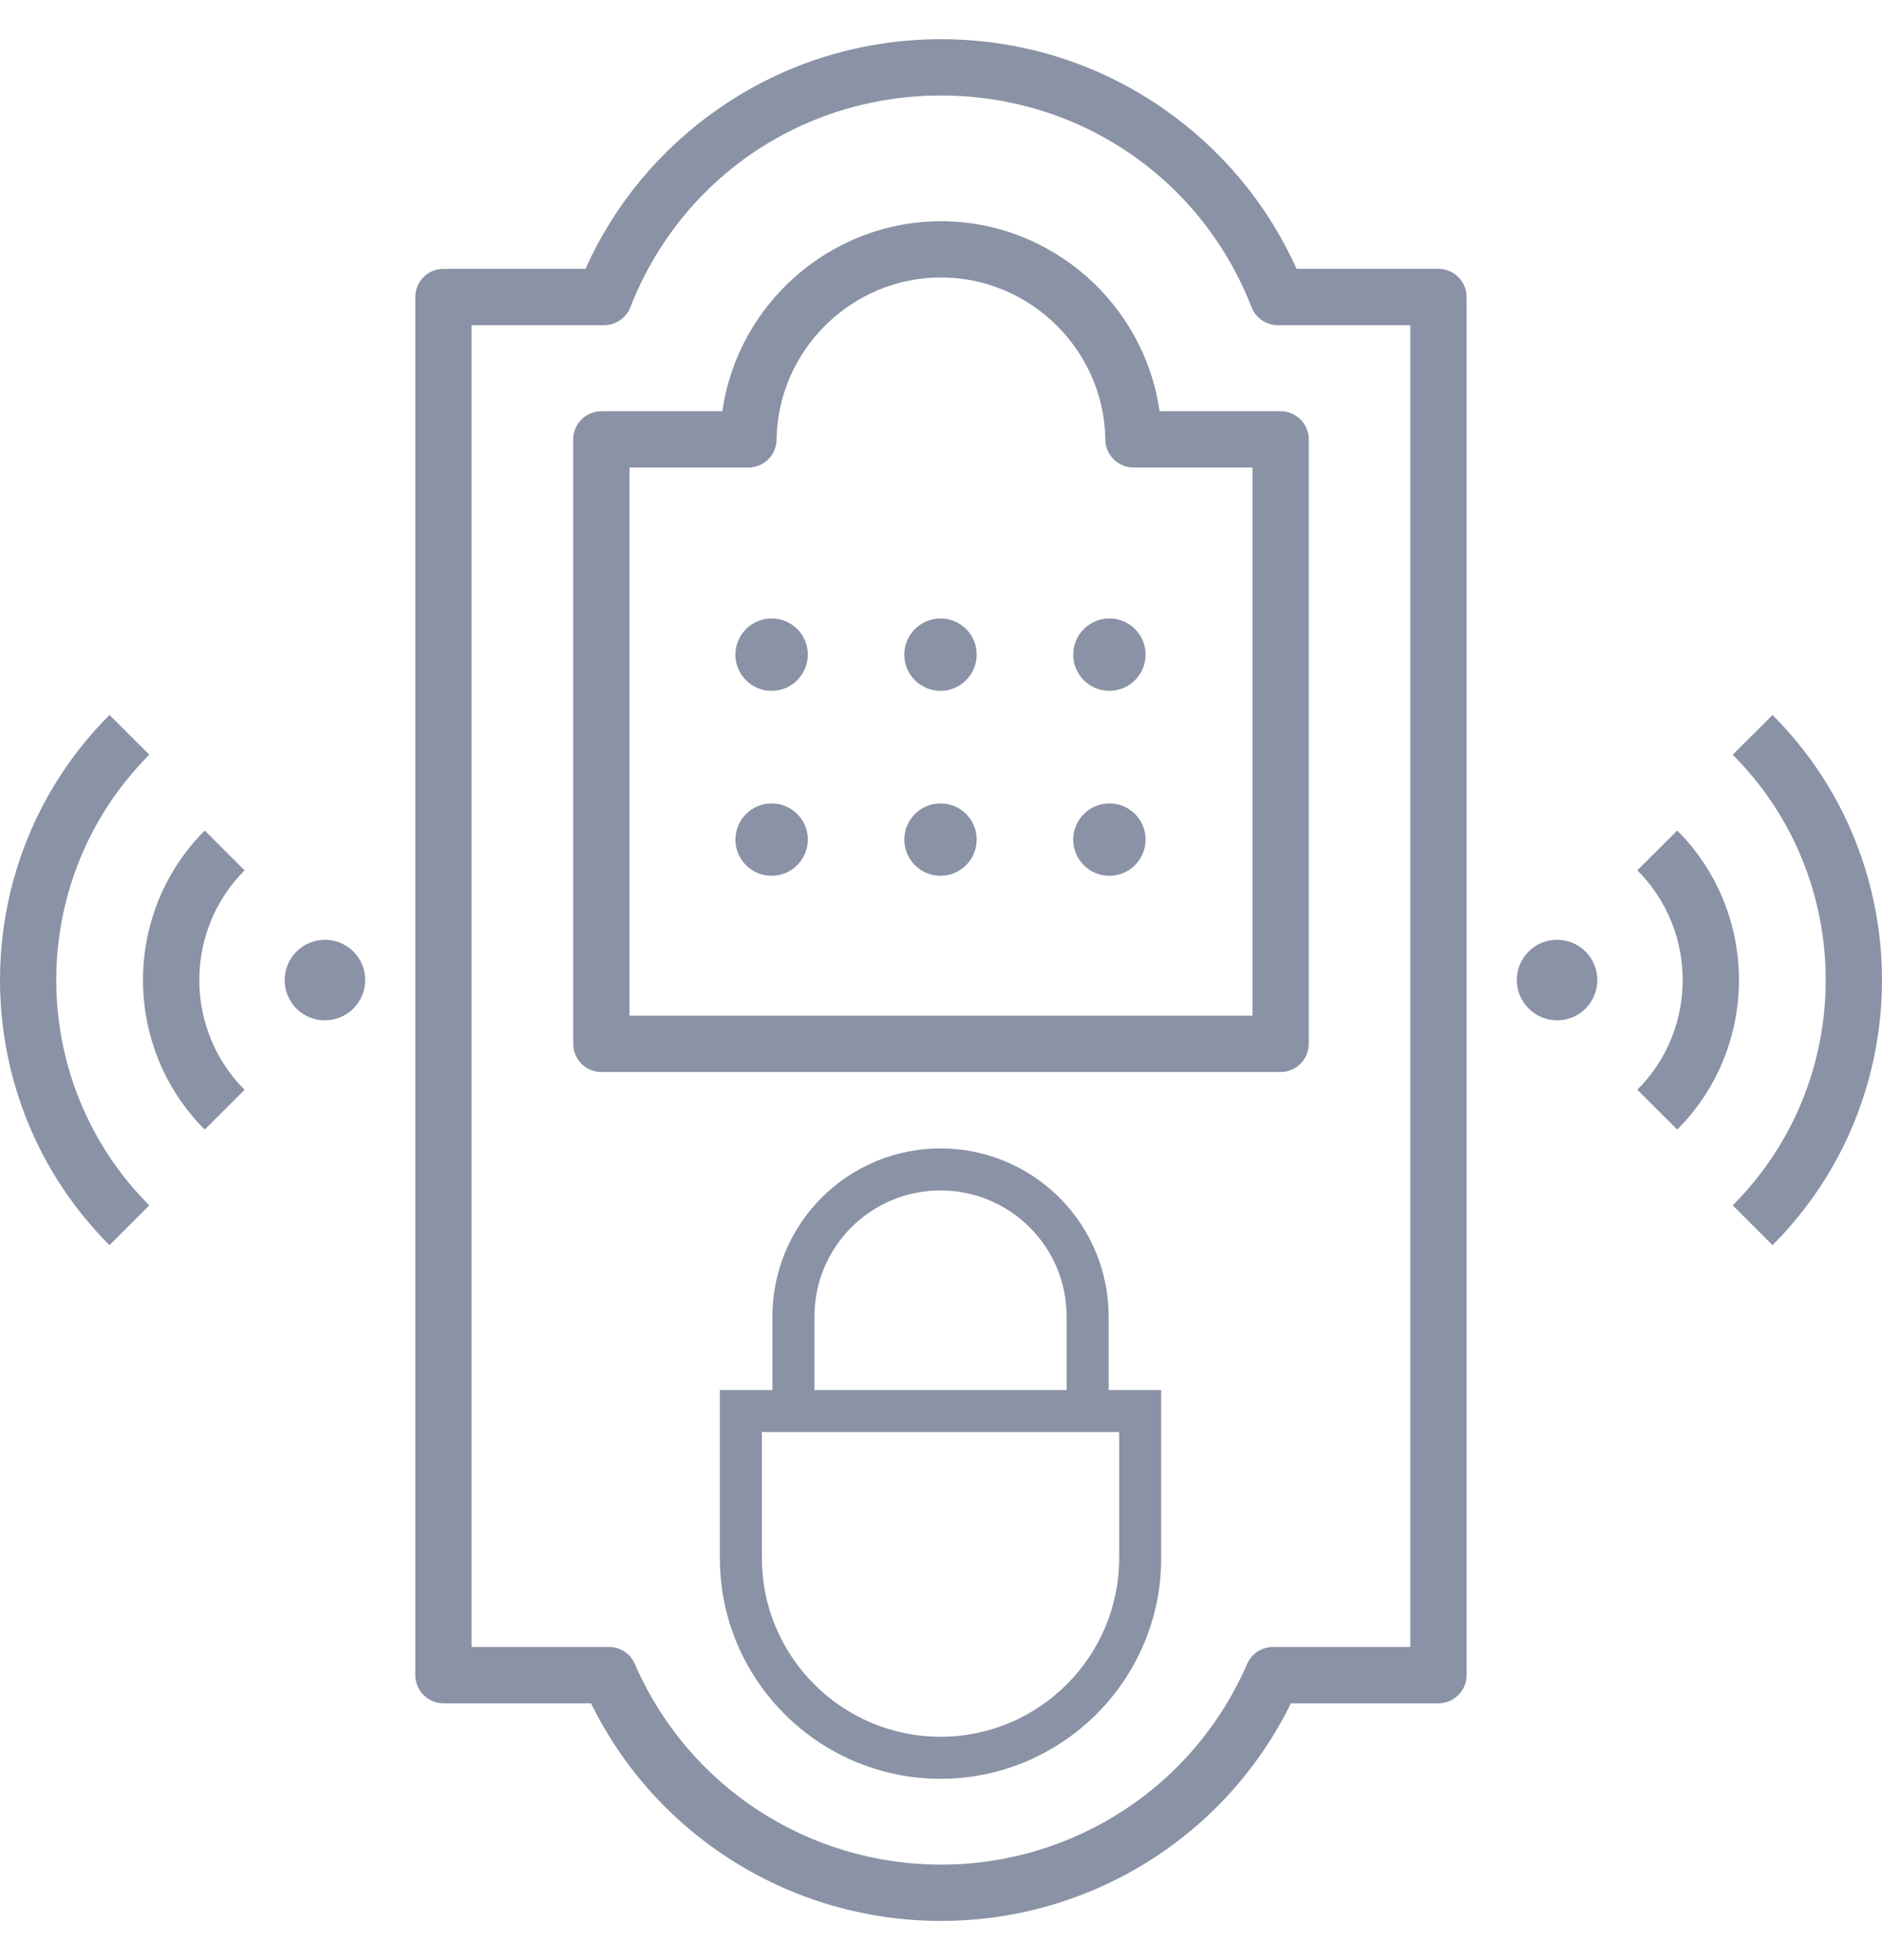 <svg width="24" height="25" viewBox="0 0 24 25" fill="none" xmlns="http://www.w3.org/2000/svg">
<path d="M14.138 17.729V16.791C14.138 16.222 13.912 15.677 13.51 15.275C13.108 14.873 12.563 14.647 11.994 14.647C11.425 14.647 10.88 14.873 10.478 15.275C10.076 15.677 9.85 16.222 9.85 16.791V17.729H9.18V19.873C9.18 21.425 10.442 22.687 11.994 22.687C13.546 22.687 14.808 21.425 14.808 19.873V17.729H14.138ZM10.386 16.791C10.386 16.364 10.555 15.955 10.857 15.654C11.158 15.352 11.567 15.183 11.994 15.183C12.42 15.183 12.829 15.352 13.131 15.654C13.433 15.955 13.602 16.364 13.602 16.791V17.729H10.386V16.791ZM14.272 19.873C14.272 21.129 13.25 22.151 11.994 22.151C10.738 22.151 9.716 21.129 9.716 19.873V18.265H14.272V19.873Z" fill="#8A92A6"/>
<path d="M12 24.5C10.094 24.5 8.367 23.418 7.537 21.724H5.655C5.457 21.724 5.296 21.563 5.296 21.365V3.788C5.296 3.59 5.457 3.429 5.655 3.429H7.466C7.834 2.608 8.417 1.905 9.164 1.386C9.998 0.806 10.979 0.5 12 0.5C13.021 0.5 14.001 0.806 14.836 1.386C15.582 1.905 16.166 2.608 16.534 3.429H18.344C18.542 3.429 18.703 3.59 18.703 3.788V21.365C18.703 21.563 18.542 21.724 18.344 21.724H16.462C15.632 23.418 13.906 24.5 12 24.5ZM6.014 21.006H7.767C7.91 21.006 8.039 21.091 8.096 21.223C8.768 22.777 10.3 23.782 12 23.782C13.699 23.782 15.231 22.777 15.903 21.223C15.96 21.091 16.09 21.006 16.233 21.006H17.985V4.147H16.295C16.147 4.147 16.014 4.056 15.96 3.918C15.321 2.278 13.767 1.218 12 1.218C10.233 1.218 8.678 2.278 8.039 3.918C7.985 4.056 7.852 4.147 7.704 4.147H6.014L6.014 21.006Z" fill="#8A92A6"/>
<path d="M16.331 13.673H7.669C7.47 13.673 7.31 13.512 7.31 13.314V5.604C7.31 5.406 7.47 5.245 7.669 5.245H9.212C9.405 3.88 10.588 2.822 12 2.822C13.411 2.822 14.595 3.88 14.787 5.245H16.331C16.529 5.245 16.69 5.406 16.69 5.604V13.314C16.689 13.512 16.529 13.673 16.331 13.673ZM8.028 12.955H15.972V5.963H14.455C14.259 5.963 14.099 5.805 14.096 5.609C14.081 4.468 13.141 3.539 11.999 3.539C10.858 3.539 9.918 4.468 9.903 5.609C9.9 5.805 9.74 5.963 9.544 5.963H8.028V12.955Z" fill="#8A92A6"/>
<path d="M11.994 7.888C11.739 7.888 11.532 8.095 11.532 8.35C11.532 8.605 11.739 8.811 11.993 8.811C12.248 8.811 12.455 8.604 12.455 8.349C12.456 8.094 12.249 7.888 11.994 7.888Z" fill="#8A92A6"/>
<path d="M14.148 7.888C13.893 7.888 13.686 8.095 13.686 8.35C13.686 8.605 13.892 8.811 14.147 8.811C14.402 8.811 14.609 8.604 14.609 8.349C14.609 8.094 14.403 7.888 14.148 7.888Z" fill="#8A92A6"/>
<path d="M9.84 7.888C9.585 7.888 9.379 8.095 9.378 8.35C9.378 8.605 9.585 8.811 9.84 8.811C10.095 8.811 10.301 8.604 10.302 8.349C10.302 8.094 10.095 7.888 9.84 7.888Z" fill="#8A92A6"/>
<path d="M11.994 10.247C11.739 10.247 11.532 10.454 11.532 10.709C11.532 10.963 11.739 11.17 11.993 11.17C12.248 11.17 12.455 10.963 12.455 10.708C12.455 10.453 12.249 10.247 11.994 10.247Z" fill="#8A92A6"/>
<path d="M14.148 10.247C13.893 10.247 13.686 10.454 13.686 10.709C13.686 10.963 13.892 11.17 14.147 11.17C14.402 11.17 14.609 10.963 14.609 10.708C14.609 10.453 14.403 10.247 14.148 10.247Z" fill="#8A92A6"/>
<path d="M9.84 10.247C9.585 10.247 9.379 10.454 9.378 10.709C9.378 10.964 9.585 11.17 9.84 11.17C10.095 11.17 10.301 10.963 10.302 10.708C10.302 10.453 10.095 10.247 9.84 10.247Z" fill="#8A92A6"/>
<path d="M22.604 15.881L22.096 15.374C23.678 13.789 23.678 11.21 22.096 9.626L22.604 9.119C24.465 10.983 24.465 14.017 22.604 15.881Z" fill="#8A92A6"/>
<path d="M21.389 14.407L20.88 13.899C21.651 13.128 21.651 11.872 20.88 11.1L21.389 10.593C22.438 11.644 22.438 13.355 21.389 14.407Z" fill="#8A92A6"/>
<path d="M20.37 12.5C20.37 12.784 20.14 13.014 19.857 13.014C19.573 13.013 19.343 12.783 19.343 12.499C19.343 12.216 19.572 11.986 19.856 11.986C20.14 11.986 20.37 12.216 20.37 12.5Z" fill="#8A92A6"/>
<path d="M1.396 15.881C-0.465 14.017 -0.465 10.983 1.396 9.119L1.904 9.626C0.322 11.211 0.322 13.789 1.904 15.374L1.396 15.881Z" fill="#8A92A6"/>
<path d="M2.611 14.407C1.561 13.355 1.561 11.645 2.611 10.593L3.119 11.101C2.349 11.872 2.349 13.128 3.119 13.9L2.611 14.407Z" fill="#8A92A6"/>
<path d="M3.63 12.501C3.63 12.784 3.859 13.014 4.143 13.014C4.427 13.014 4.657 12.783 4.657 12.5C4.657 12.216 4.428 11.986 4.144 11.986C3.86 11.987 3.63 12.217 3.63 12.501Z" fill="#8A92A6"/>
</svg>
